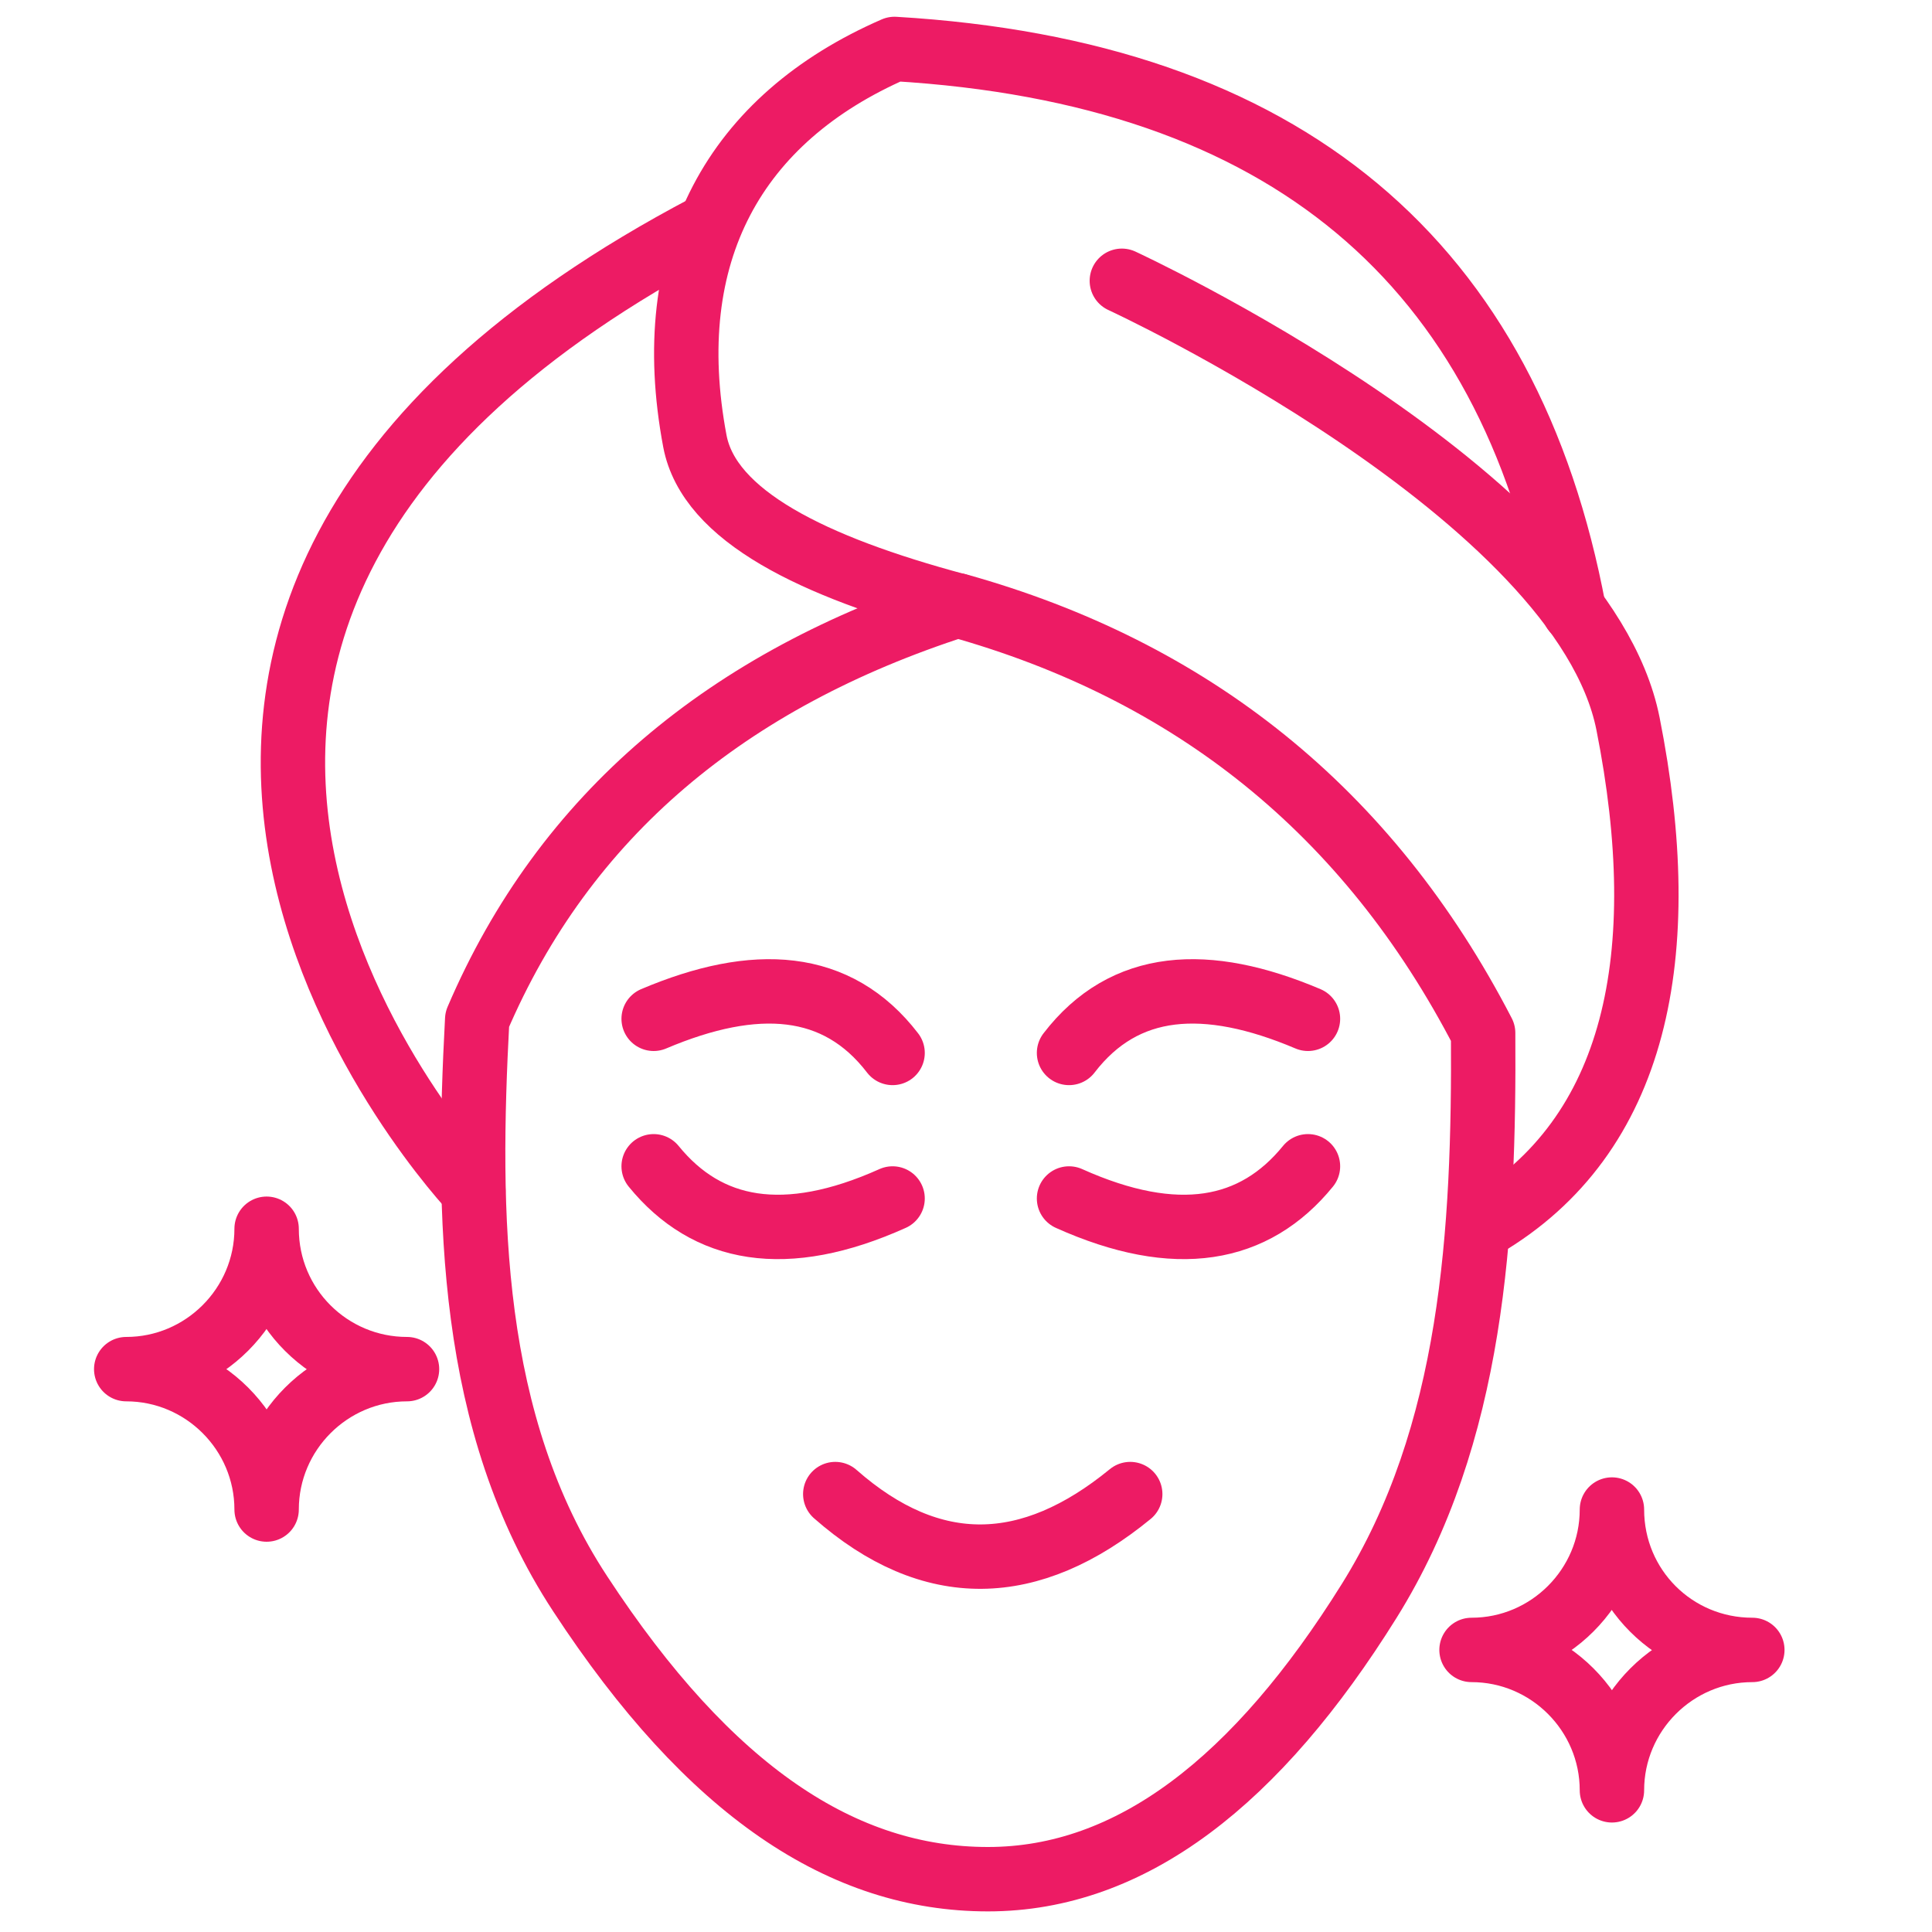 <?xml version="1.0" encoding="utf-8"?>
<!-- Generator: Adobe Illustrator 28.0.0, SVG Export Plug-In . SVG Version: 6.00 Build 0)  -->
<svg version="1.1" xmlns="http://www.w3.org/2000/svg" xmlns:xlink="http://www.w3.org/1999/xlink" x="0px" y="0px"
	 viewBox="0 0 300 300" style="enable-background:new 0 0 300 300;" xml:space="preserve">
<style type="text/css">
	.st0{fill:none;stroke:#ED1B64;stroke-width:10;stroke-linecap:round;stroke-linejoin:round;stroke-miterlimit:10;}
	.st1{fill:#FFFFFF;}
	.st2{fill:#626262;stroke:#ED1B64;stroke-miterlimit:10;}
	.st3{fill:#FFFFFF;stroke:#000000;stroke-miterlimit:10;}
	.st4{fill:#ED1B64;}
</style>
<g id="Layer_2">
</g>
<g id="Layer_1">
	<g>
		<path class="st0" d="M230.3,160.4c0.2,30.9-1.6,62.4-17.7,88.2c-17.4,27.9-36.9,43.2-59.2,43.2c-22.5,0-43.2-13.6-63.3-44.3
			c-17.4-26.5-17.6-59-16-89.2c13.6-31.8,38.9-52.8,74.6-64.3C184.9,104.1,212.4,125.8,230.3,160.4z"/>
		<path class="st0" d="M174.2,43.6c0,0,71.5,33,78.6,68.8s1.4,64-22.5,78"/>
		<path class="st0" d="M73.5,184.9c0,0-82.8-87.2,36.3-149.8"/>
		<path class="st0" d="M244.4,94.8c-10.1-53.9-44.6-83.6-105.5-87.2c-24.8,10.8-36.5,31.7-31,60.9c2.2,11.6,18.3,19.5,40.7,25.5"/>
		<g>
			<path class="st0" d="M101.5,158.2c15.8-6.7,28.5-5.9,37.1,5.3"/>
			<path class="st0" d="M101.5,181.1c8.3,10.2,20.4,12.5,37.1,5"/>
		</g>
		<g>
			<path class="st0" d="M203.1,158.2c-15.8-6.7-28.5-5.9-37.1,5.3"/>
			<path class="st0" d="M203.1,181.1c-8.3,10.2-20.4,12.5-37.1,5"/>
		</g>
		<path class="st0" d="M129.7,232c15,13.2,30.3,12.7,45.8,0"/>
		<path class="st0" d="M63.2,212.6c-12,0-21.8,9.8-21.8,21.8c0-12-9.8-21.8-21.8-21.8c12,0,21.8-9.8,21.8-21.8
			C41.4,202.9,51.2,212.6,63.2,212.6z"/>
		<path class="st0" d="M272.1,256.2c-12,0-21.8,9.8-21.8,21.8c0-12-9.8-21.8-21.8-21.8c12,0,21.8-9.8,21.8-21.8
			C250.3,246.5,260,256.2,272.1,256.2z"/>
	</g>
</g>
</svg>
